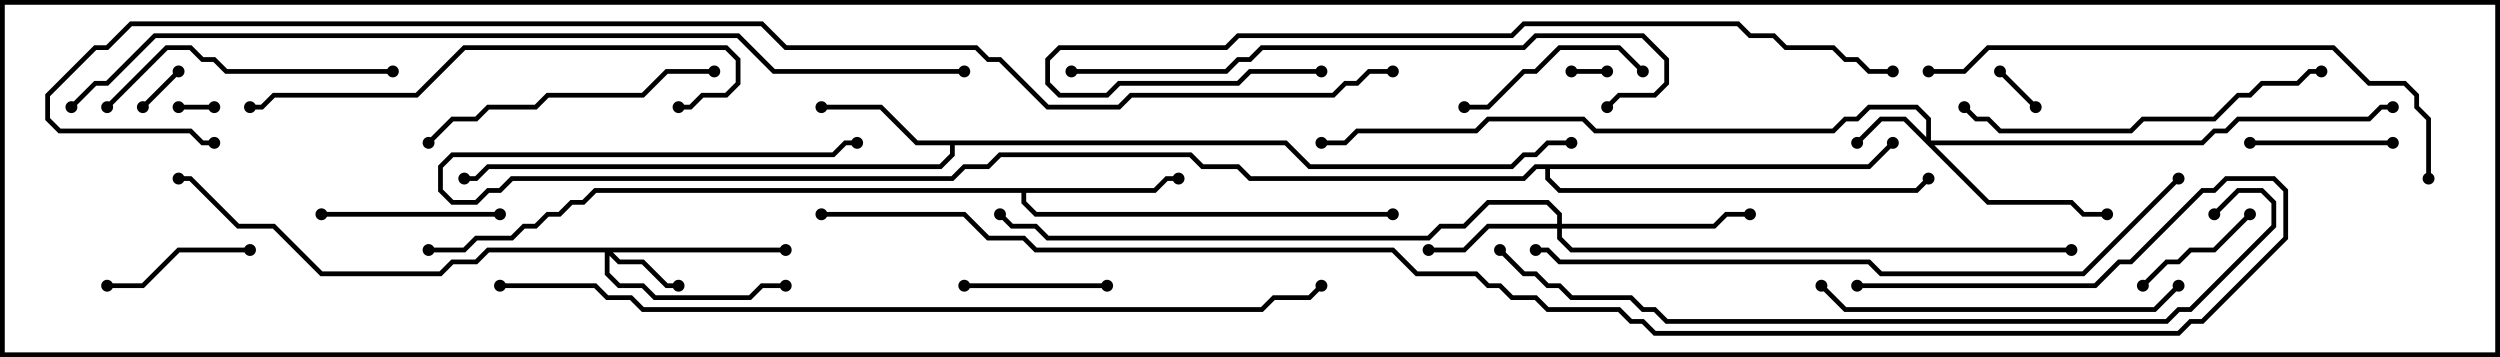 <svg version="1.1" width="105" height="15" xmlns="http://www.w3.org/2000/svg"><path d="M54.041,5.9L55.041,6.9L63.459,6.9L63.959,6.4L64.459,6.4L64.959,5.9L66,5.9L66,6.1L65.041,6.1L64.541,6.6L64.041,6.6L63.541,7.1L54.959,7.1L53.959,6.1L40.1,6.1L40.1,6.541L39.541,7.1L20.541,7.1L20.041,7.6L19.5,7.6L19.5,7.4L19.959,7.4L20.459,6.9L39.459,6.9L39.9,6.459L39.9,6.1L38.459,6.1L36.959,4.6L34.5,4.6L34.5,4.4L37.041,4.4L38.541,5.9z" stroke="none"/><path d="M48.459,7.9L48.959,7.4L49.5,7.4L49.5,7.6L49.041,7.6L48.541,8.1L43.1,8.1L43.1,8.459L43.541,8.9L58.5,8.9L58.5,9.1L43.459,9.1L42.9,8.541L42.9,8.1L25.041,8.1L24.541,8.6L24.041,8.6L23.541,9.1L23.041,9.1L22.541,9.6L22.041,9.6L21.541,10.1L20.041,10.1L19.541,10.6L18,10.6L18,10.4L19.459,10.4L19.959,9.9L21.459,9.9L21.959,9.4L22.459,9.4L22.959,8.9L23.459,8.9L23.959,8.4L24.459,8.4L24.959,7.9z" stroke="none"/><path d="M78.459,6.9L79.429,5.929L79.571,6.071L78.541,7.1L65.1,7.1L65.1,7.459L65.541,7.9L80.459,7.9L80.929,7.429L81.071,7.571L80.541,8.1L65.459,8.1L64.9,7.541L64.9,7.1L64.541,7.1L64.041,7.6L52.459,7.6L51.959,7.1L50.459,7.1L49.959,6.6L42.041,6.6L41.541,7.1L40.541,7.1L40.041,7.6L21.541,7.6L21.041,8.1L20.541,8.1L20.041,8.6L18.959,8.6L18.4,8.041L18.4,6.959L18.959,6.4L34.959,6.4L35.459,5.9L36,5.9L36,6.1L35.541,6.1L35.041,6.6L19.041,6.6L18.6,7.041L18.6,7.959L19.041,8.4L19.959,8.4L20.459,7.9L20.959,7.9L21.459,7.4L39.959,7.4L40.459,6.9L41.459,6.9L41.959,6.4L50.041,6.4L50.541,6.9L52.041,6.9L52.541,7.4L63.959,7.4L64.459,6.9z" stroke="none"/><path d="M80.9,5.759L80.9,5.041L80.459,4.6L78.541,4.6L78.041,5.1L77.541,5.1L77.041,5.6L66.959,5.6L66.459,5.1L62.541,5.1L62.041,5.6L57.041,5.6L56.541,6.1L55.5,6.1L55.5,5.9L56.459,5.9L56.959,5.4L61.959,5.4L62.459,4.9L66.541,4.9L67.041,5.4L76.959,5.4L77.459,4.9L77.959,4.9L78.459,4.4L80.541,4.4L81.1,4.959L81.1,5.9L92.459,5.9L92.959,5.4L93.459,5.4L93.959,4.9L99.459,4.9L99.959,4.4L100.5,4.4L100.5,4.6L100.041,4.6L99.541,5.1L94.041,5.1L93.541,5.6L93.041,5.6L92.541,6.1L81.241,6.1L83.541,8.4L87.041,8.4L87.541,8.9L88.5,8.9L88.5,9.1L87.459,9.1L86.959,8.6L83.459,8.6L79.959,5.1L79.041,5.1L78.071,6.071L77.929,5.929L78.959,4.9L80.041,4.9z" stroke="none"/><path d="M33,10.4L33,10.6L25.741,10.6L26.041,10.9L27.041,10.9L28.041,11.9L28.5,11.9L28.5,12.1L27.959,12.1L26.959,11.1L25.959,11.1L25.6,10.741L25.6,11.459L26.041,11.9L27.041,11.9L27.541,12.4L31.459,12.4L31.959,11.9L33,11.9L33,12.1L32.041,12.1L31.541,12.6L27.459,12.6L26.959,12.1L25.959,12.1L25.4,11.541L25.4,10.6L20.541,10.6L20.041,11.1L19.041,11.1L18.541,11.6L13.459,11.6L11.459,9.6L9.959,9.6L7.959,7.6L7.5,7.6L7.5,7.4L8.041,7.4L10.041,9.4L11.541,9.4L13.541,11.4L18.459,11.4L18.959,10.9L19.959,10.9L20.459,10.4z" stroke="none"/><path d="M65.4,9.4L65.4,9.041L64.959,8.6L62.541,8.6L61.541,9.6L60.541,9.6L60.041,10.1L43.959,10.1L43.459,9.6L42.459,9.6L41.929,9.071L42.071,8.929L42.541,9.4L43.541,9.4L44.041,9.9L59.959,9.9L60.459,9.4L61.459,9.4L62.459,8.4L65.041,8.4L65.6,8.959L65.6,9.4L71.959,9.4L72.459,8.9L73.5,8.9L73.5,9.1L72.541,9.1L72.041,9.6L65.6,9.6L65.6,9.959L66.041,10.4L87,10.4L87,10.6L65.959,10.6L65.4,10.041L65.4,9.6L62.541,9.6L61.541,10.6L60,10.6L60,10.4L61.459,10.4L62.459,9.4z" stroke="none"/><path d="M9,4.4L9,4.6L7.5,4.6L7.5,4.4z" stroke="none"/><path d="M67.5,2.9L67.5,3.1L66,3.1L66,2.9z" stroke="none"/><path d="M85.571,4.429L85.429,4.571L83.929,3.071L84.071,2.929z" stroke="none"/><path d="M6.071,4.571L5.929,4.429L7.429,2.929L7.571,3.071z" stroke="none"/><path d="M94.429,8.929L94.571,9.071L93.041,10.6L92.041,10.6L91.541,11.1L91.041,11.1L90.071,12.071L89.929,11.929L90.959,10.9L91.459,10.9L91.959,10.4L92.959,10.4z" stroke="none"/><path d="M100.5,5.9L100.5,6.1L94.5,6.1L94.5,5.9z" stroke="none"/><path d="M40.5,12.1L40.5,11.9L46.5,11.9L46.5,12.1z" stroke="none"/><path d="M4.5,12.1L4.5,11.9L5.959,11.9L7.459,10.4L10.5,10.4L10.5,10.6L7.541,10.6L6.041,12.1z" stroke="none"/><path d="M21,8.9L21,9.1L13.5,9.1L13.5,8.9z" stroke="none"/><path d="M69.071,2.929L68.929,3.071L67.959,2.1L65.541,2.1L64.541,3.1L64.041,3.1L62.541,4.6L61.5,4.6L61.5,4.4L62.459,4.4L63.959,2.9L64.459,2.9L65.459,1.9L68.041,1.9z" stroke="none"/><path d="M16.5,2.9L16.5,3.1L9.459,3.1L8.959,2.6L8.459,2.6L7.959,2.1L7.041,2.1L4.571,4.571L4.429,4.429L6.959,1.9L8.041,1.9L8.541,2.4L9.041,2.4L9.541,2.9z" stroke="none"/><path d="M30,2.9L30,3.1L28.041,3.1L27.041,4.1L23.041,4.1L22.541,4.6L20.541,4.6L20.041,5.1L19.041,5.1L18.071,6.071L17.929,5.929L18.959,4.9L19.959,4.9L20.459,4.4L22.459,4.4L22.959,3.9L26.959,3.9L27.959,2.9z" stroke="none"/><path d="M91.429,11.929L91.571,12.071L90.541,13.1L77.459,13.1L76.429,12.071L76.571,11.929L77.541,12.9L90.459,12.9z" stroke="none"/><path d="M82.429,4.571L82.571,4.429L83.041,4.9L83.541,4.9L84.041,5.4L89.459,5.4L89.959,4.9L92.959,4.9L93.959,3.9L94.459,3.9L94.959,3.4L96.459,3.4L96.959,2.9L97.5,2.9L97.5,3.1L97.041,3.1L96.541,3.6L95.041,3.6L94.541,4.1L94.041,4.1L93.041,5.1L90.041,5.1L89.541,5.6L83.959,5.6L83.459,5.1L82.959,5.1z" stroke="none"/><path d="M28.5,4.6L28.5,4.4L28.959,4.4L29.459,3.9L30.459,3.9L30.9,3.459L30.9,2.541L30.459,2.1L19.541,2.1L17.541,4.1L11.541,4.1L11.041,4.6L10.5,4.6L10.5,4.4L10.959,4.4L11.459,3.9L17.459,3.9L19.459,1.9L30.541,1.9L31.1,2.459L31.1,3.541L30.541,4.1L29.541,4.1L29.041,4.6z" stroke="none"/><path d="M102.1,7.5L101.9,7.5L101.9,5.041L101.4,4.541L101.4,4.041L100.959,3.6L99.459,3.6L97.959,2.1L83.541,2.1L82.541,3.1L81,3.1L81,2.9L82.459,2.9L83.459,1.9L98.041,1.9L99.541,3.4L101.041,3.4L101.6,3.959L101.6,4.459L102.1,4.959z" stroke="none"/><path d="M45,3.1L45,2.9L51.459,2.9L51.959,2.4L52.459,2.4L52.959,1.9L63.959,1.9L64.459,1.4L69.041,1.4L70.1,2.459L70.1,3.541L69.541,4.1L68.041,4.1L67.571,4.571L67.429,4.429L67.959,3.9L69.459,3.9L69.9,3.459L69.9,2.541L68.959,1.6L64.541,1.6L64.041,2.1L53.041,2.1L52.541,2.6L52.041,2.6L51.541,3.1z" stroke="none"/><path d="M55.5,2.9L55.5,3.1L52.541,3.1L52.041,3.6L47.041,3.6L46.541,4.1L44.459,4.1L43.9,3.541L43.9,2.459L44.459,1.9L51.459,1.9L51.959,1.4L63.459,1.4L63.959,0.9L73.041,0.9L73.541,1.4L74.541,1.4L75.041,1.9L77.041,1.9L77.541,2.4L78.041,2.4L78.541,2.9L79.5,2.9L79.5,3.1L78.459,3.1L77.959,2.6L77.459,2.6L76.959,2.1L74.959,2.1L74.459,1.6L73.459,1.6L72.959,1.1L64.041,1.1L63.541,1.6L52.041,1.6L51.541,2.1L44.541,2.1L44.1,2.541L44.1,3.459L44.541,3.9L46.459,3.9L46.959,3.4L51.959,3.4L52.459,2.9z" stroke="none"/><path d="M91.429,7.429L91.571,7.571L87.541,11.6L78.959,11.6L78.459,11.1L65.459,11.1L64.959,10.6L64.5,10.6L64.5,10.4L65.041,10.4L65.541,10.9L78.541,10.9L79.041,11.4L87.459,11.4z" stroke="none"/><path d="M93.071,9.071L92.929,8.929L93.959,7.9L95.041,7.9L95.6,8.459L95.6,9.541L92.041,13.1L91.541,13.1L91.041,13.6L69.959,13.6L69.459,13.1L68.959,13.1L68.459,12.6L65.959,12.6L65.459,12.1L64.959,12.1L64.459,11.6L63.959,11.6L62.929,10.571L63.071,10.429L64.041,11.4L64.541,11.4L65.041,11.9L65.541,11.9L66.041,12.4L68.541,12.4L69.041,12.9L69.541,12.9L70.041,13.4L90.959,13.4L91.459,12.9L91.959,12.9L95.4,9.459L95.4,8.541L94.959,8.1L94.041,8.1z" stroke="none"/><path d="M21,12.1L21,11.9L25.041,11.9L25.541,12.4L26.541,12.4L27.041,12.9L52.959,12.9L53.459,12.4L54.959,12.4L55.429,11.929L55.571,12.071L55.041,12.6L53.541,12.6L53.041,13.1L26.959,13.1L26.459,12.6L25.459,12.6L24.959,12.1z" stroke="none"/><path d="M40.5,2.9L40.5,3.1L32.459,3.1L30.959,1.6L6.541,1.6L4.541,3.6L4.041,3.6L3.071,4.571L2.929,4.429L3.959,3.4L4.459,3.4L6.459,1.4L31.041,1.4L32.541,2.9z" stroke="none"/><path d="M34.5,9.1L34.5,8.9L40.541,8.9L41.541,9.9L43.041,9.9L43.541,10.4L58.541,10.4L59.541,11.4L62.041,11.4L62.541,11.9L63.041,11.9L63.541,12.4L64.541,12.4L65.041,12.9L68.041,12.9L68.541,13.4L69.041,13.4L69.541,13.9L91.459,13.9L91.959,13.4L92.459,13.4L95.9,9.959L95.9,8.041L95.459,7.6L93.541,7.6L93.041,8.1L92.541,8.1L89.541,11.1L89.041,11.1L88.041,12.1L78,12.1L78,11.9L87.959,11.9L88.959,10.9L89.459,10.9L92.459,7.9L92.959,7.9L93.459,7.4L95.541,7.4L96.1,7.959L96.1,10.041L92.541,13.6L92.041,13.6L91.541,14.1L69.459,14.1L68.959,13.6L68.459,13.6L67.959,13.1L64.959,13.1L64.459,12.6L63.459,12.6L62.959,12.1L62.459,12.1L61.959,11.6L59.459,11.6L58.459,10.6L43.459,10.6L42.959,10.1L41.459,10.1L40.459,9.1z" stroke="none"/><path d="M58.5,2.9L58.5,3.1L57.541,3.1L57.041,3.6L56.541,3.6L56.041,4.1L47.541,4.1L47.041,4.6L43.959,4.6L41.959,2.6L41.459,2.6L40.959,2.1L32.959,2.1L31.959,1.1L5.541,1.1L4.541,2.1L4.041,2.1L2.1,4.041L2.1,4.959L2.541,5.4L8.041,5.4L8.541,5.9L9,5.9L9,6.1L8.459,6.1L7.959,5.6L2.459,5.6L1.9,5.041L1.9,3.959L3.959,1.9L4.459,1.9L5.459,0.9L32.041,0.9L33.041,1.9L41.041,1.9L41.541,2.4L42.041,2.4L44.041,4.4L46.959,4.4L47.459,3.9L55.959,3.9L56.459,3.4L56.959,3.4L57.459,2.9z" stroke="none"/><circle cx="34.5" cy="4.5" r="0.25" stroke-width="0" fill="#000" /><circle cx="19.5" cy="7.5" r="0.25" stroke-width="0" fill="#000" /><circle cx="66" cy="6" r="0.25" stroke-width="0" fill="#000" /><circle cx="49.5" cy="7.5" r="0.25" stroke-width="0" fill="#000" /><circle cx="58.5" cy="9" r="0.25" stroke-width="0" fill="#000" /><circle cx="18" cy="10.5" r="0.25" stroke-width="0" fill="#000" /><circle cx="79.5" cy="6" r="0.25" stroke-width="0" fill="#000" /><circle cx="81" cy="7.5" r="0.25" stroke-width="0" fill="#000" /><circle cx="36" cy="6" r="0.25" stroke-width="0" fill="#000" /><circle cx="78" cy="6" r="0.25" stroke-width="0" fill="#000" /><circle cx="88.5" cy="9" r="0.25" stroke-width="0" fill="#000" /><circle cx="100.5" cy="4.5" r="0.25" stroke-width="0" fill="#000" /><circle cx="55.5" cy="6" r="0.25" stroke-width="0" fill="#000" /><circle cx="28.5" cy="12" r="0.25" stroke-width="0" fill="#000" /><circle cx="33" cy="10.5" r="0.25" stroke-width="0" fill="#000" /><circle cx="33" cy="12" r="0.25" stroke-width="0" fill="#000" /><circle cx="7.5" cy="7.5" r="0.25" stroke-width="0" fill="#000" /><circle cx="60" cy="10.5" r="0.25" stroke-width="0" fill="#000" /><circle cx="73.5" cy="9" r="0.25" stroke-width="0" fill="#000" /><circle cx="87" cy="10.5" r="0.25" stroke-width="0" fill="#000" /><circle cx="42" cy="9" r="0.25" stroke-width="0" fill="#000" /><circle cx="9" cy="4.5" r="0.25" stroke-width="0" fill="#000" /><circle cx="7.5" cy="4.5" r="0.25" stroke-width="0" fill="#000" /><circle cx="67.5" cy="3" r="0.25" stroke-width="0" fill="#000" /><circle cx="66" cy="3" r="0.25" stroke-width="0" fill="#000" /><circle cx="85.5" cy="4.5" r="0.25" stroke-width="0" fill="#000" /><circle cx="84" cy="3" r="0.25" stroke-width="0" fill="#000" /><circle cx="6" cy="4.5" r="0.25" stroke-width="0" fill="#000" /><circle cx="7.5" cy="3" r="0.25" stroke-width="0" fill="#000" /><circle cx="94.5" cy="9" r="0.25" stroke-width="0" fill="#000" /><circle cx="90" cy="12" r="0.25" stroke-width="0" fill="#000" /><circle cx="100.5" cy="6" r="0.25" stroke-width="0" fill="#000" /><circle cx="94.5" cy="6" r="0.25" stroke-width="0" fill="#000" /><circle cx="40.5" cy="12" r="0.25" stroke-width="0" fill="#000" /><circle cx="46.5" cy="12" r="0.25" stroke-width="0" fill="#000" /><circle cx="4.5" cy="12" r="0.25" stroke-width="0" fill="#000" /><circle cx="10.5" cy="10.5" r="0.25" stroke-width="0" fill="#000" /><circle cx="21" cy="9" r="0.25" stroke-width="0" fill="#000" /><circle cx="13.5" cy="9" r="0.25" stroke-width="0" fill="#000" /><circle cx="69" cy="3" r="0.25" stroke-width="0" fill="#000" /><circle cx="61.5" cy="4.5" r="0.25" stroke-width="0" fill="#000" /><circle cx="16.5" cy="3" r="0.25" stroke-width="0" fill="#000" /><circle cx="4.5" cy="4.5" r="0.25" stroke-width="0" fill="#000" /><circle cx="30" cy="3" r="0.25" stroke-width="0" fill="#000" /><circle cx="18" cy="6" r="0.25" stroke-width="0" fill="#000" /><circle cx="91.5" cy="12" r="0.25" stroke-width="0" fill="#000" /><circle cx="76.5" cy="12" r="0.25" stroke-width="0" fill="#000" /><circle cx="82.5" cy="4.5" r="0.25" stroke-width="0" fill="#000" /><circle cx="97.5" cy="3" r="0.25" stroke-width="0" fill="#000" /><circle cx="28.5" cy="4.5" r="0.25" stroke-width="0" fill="#000" /><circle cx="10.5" cy="4.5" r="0.25" stroke-width="0" fill="#000" /><circle cx="102" cy="7.5" r="0.25" stroke-width="0" fill="#000" /><circle cx="81" cy="3" r="0.25" stroke-width="0" fill="#000" /><circle cx="45" cy="3" r="0.25" stroke-width="0" fill="#000" /><circle cx="67.5" cy="4.5" r="0.25" stroke-width="0" fill="#000" /><circle cx="55.5" cy="3" r="0.25" stroke-width="0" fill="#000" /><circle cx="79.5" cy="3" r="0.25" stroke-width="0" fill="#000" /><circle cx="91.5" cy="7.5" r="0.25" stroke-width="0" fill="#000" /><circle cx="64.5" cy="10.5" r="0.25" stroke-width="0" fill="#000" /><circle cx="93" cy="9" r="0.25" stroke-width="0" fill="#000" /><circle cx="63" cy="10.5" r="0.25" stroke-width="0" fill="#000" /><circle cx="21" cy="12" r="0.25" stroke-width="0" fill="#000" /><circle cx="55.5" cy="12" r="0.25" stroke-width="0" fill="#000" /><circle cx="40.5" cy="3" r="0.25" stroke-width="0" fill="#000" /><circle cx="3" cy="4.5" r="0.25" stroke-width="0" fill="#000" /><circle cx="34.5" cy="9" r="0.25" stroke-width="0" fill="#000" /><circle cx="78" cy="12" r="0.25" stroke-width="0" fill="#000" /><circle cx="58.5" cy="3" r="0.25" stroke-width="0" fill="#000" /><circle cx="9" cy="6" r="0.25" stroke-width="0" fill="#000" /><rect x="0" y="0" width="105" height="15" stroke-width="0.4" stroke="#000" fill="none" /></svg>